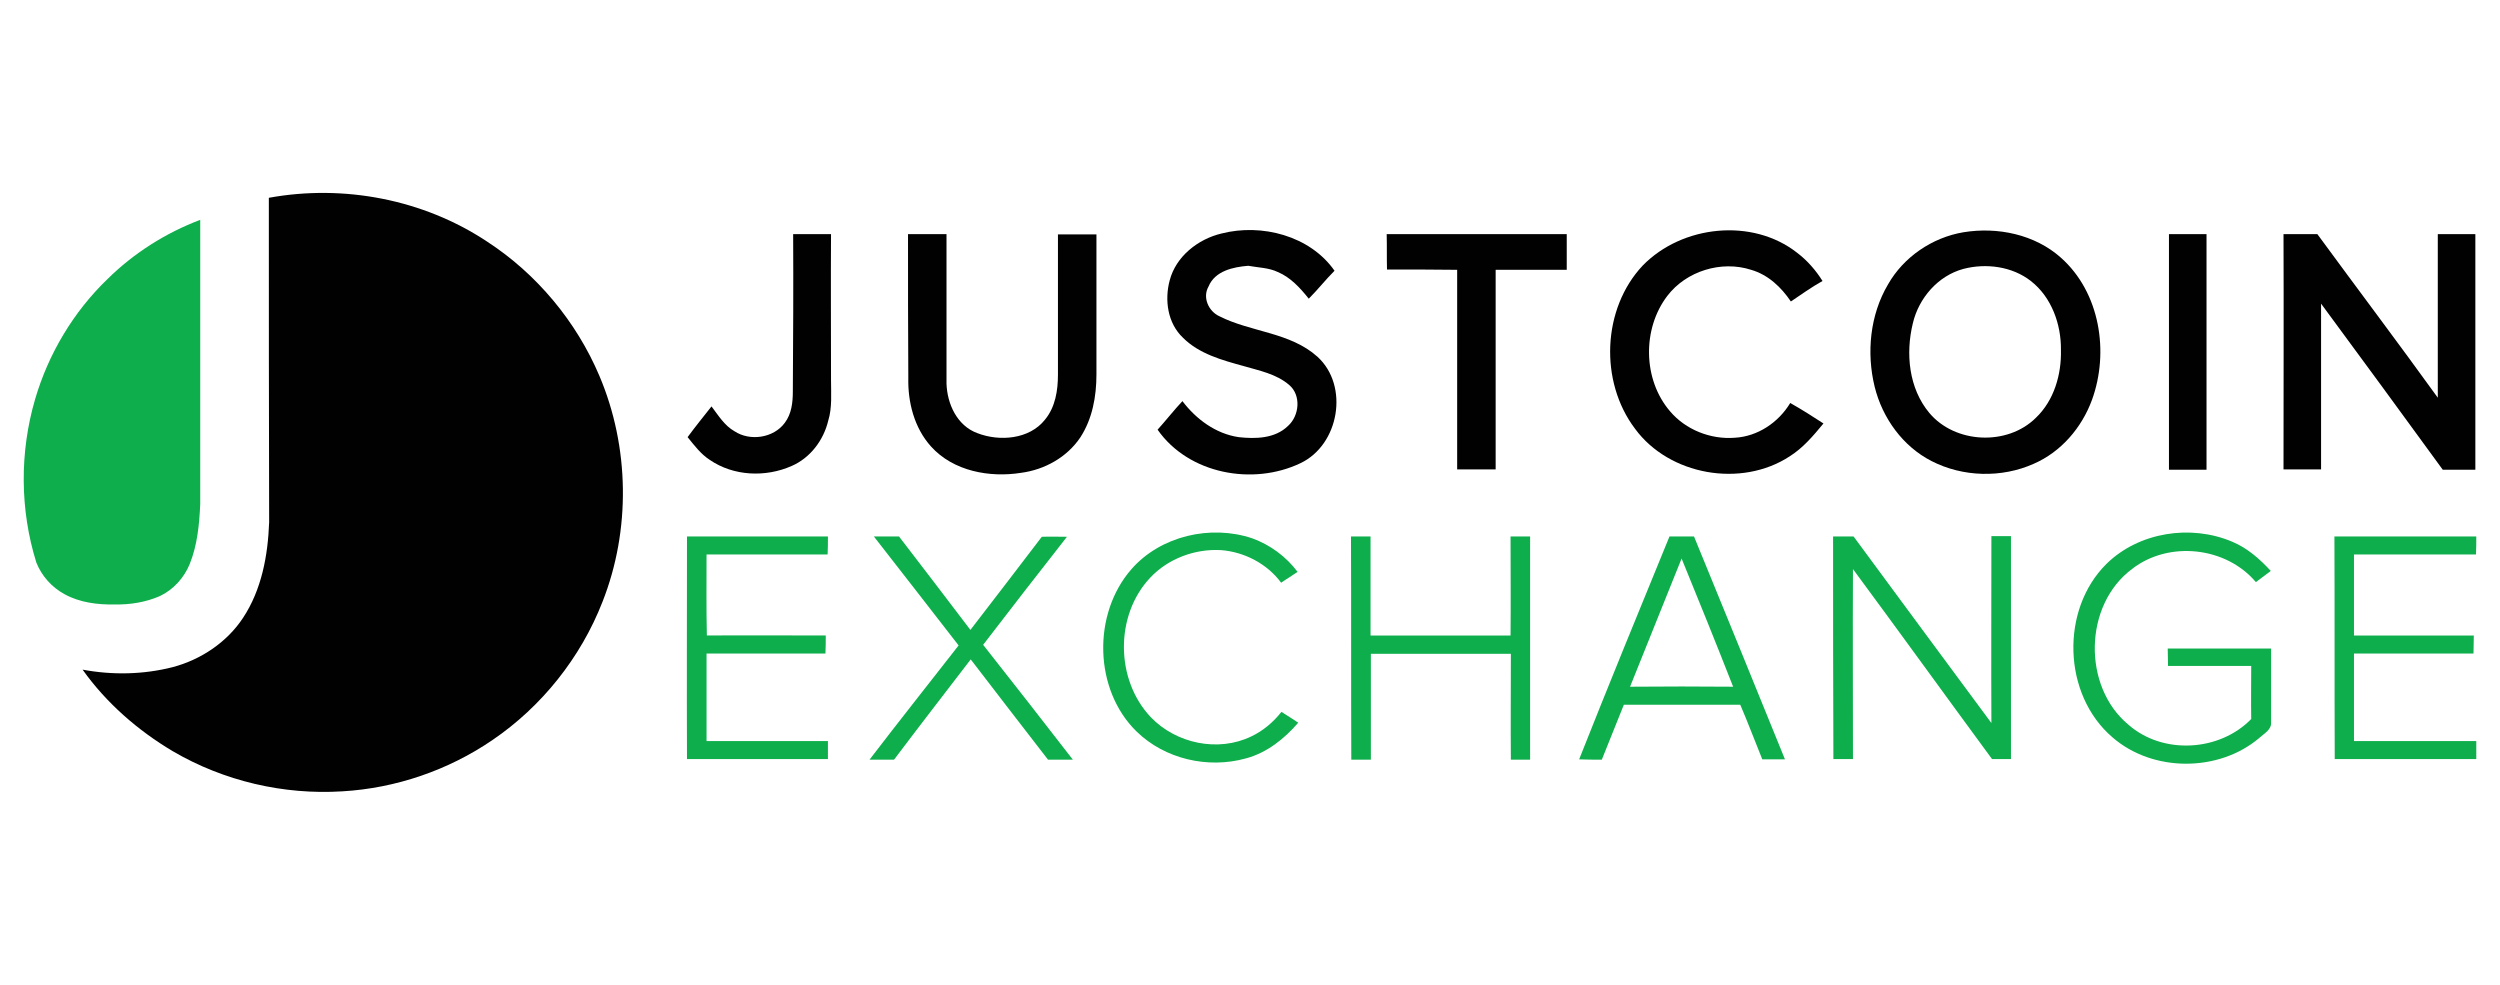 <?xml version="1.0" encoding="iso-8859-1"?>
<!-- Generator: Adobe Illustrator 18.1.1, SVG Export Plug-In . SVG Version: 6.00 Build 0)  -->
<svg version="1.1" xmlns="http://www.w3.org/2000/svg" xmlns:xlink="http://www.w3.org/1999/xlink" x="0px" y="0px"
	 viewBox="0 0 660 260" style="enable-background:new 0 0 660 260;" xml:space="preserve">
<g id="justcoin.logo">
	<g>
		<g>
			<path style="fill:#010101;" d="M70.974,52.218c19.751-3.606,40.812,0.41,57.613,11.555c13.112,8.523,23.602,21.144,29.667,35.485
				c7.949,18.767,8.277,40.648,0.82,59.58c-5.737,14.751-16.063,27.7-29.093,36.551c-11.637,7.949-25.487,12.703-39.583,13.522
				c-15.489,0.983-31.306-2.704-44.746-10.572c-9.261-5.491-17.62-12.785-23.848-21.554c7.867,1.475,16.063,1.311,23.766-0.656
				c7.458-1.967,14.342-6.556,18.603-13.03c4.917-7.458,6.556-16.472,6.884-25.241C70.974,109.339,70.974,80.738,70.974,52.218z"/>
			<path style="fill:#010101;" d="M433.697,70.084c10.408-10.654,28.929-12.621,40.73-3.36c2.704,2.049,4.917,4.589,6.72,7.458
				c-2.95,1.639-5.655,3.606-8.359,5.409c-2.541-3.77-5.983-7.048-10.49-8.359c-7.867-2.541-17.128,0.328-22.127,6.884
				c-6.638,8.687-6.474,22.127,0.738,30.486c4.098,4.835,10.654,7.458,17.046,6.966c6.065-0.328,11.555-4.016,14.67-9.179
				c3.032,1.721,5.901,3.524,8.769,5.409c-2.704,3.278-5.409,6.474-8.933,8.687c-12.785,8.359-31.798,4.999-40.812-7.294
				C422.223,100.734,422.961,81.476,433.697,70.084z"/>
			<g>
				<path style="fill:#010101;" d="M518.354,61.315c9.015-1.475,18.849,0.574,25.733,6.72c10.326,9.179,12.785,24.914,8.195,37.534
					c-2.704,7.376-8.195,13.768-15.407,16.882c-8.441,3.77-18.685,3.524-26.962-0.738c-7.54-3.852-12.948-11.309-14.997-19.587
					c-2.213-9.015-1.229-19.013,3.524-27.044C502.537,67.871,510.076,62.708,518.354,61.315z M518.354,70.986
					c-6.72,1.803-11.801,7.704-13.358,14.342c-1.967,8.031-1.065,17.21,4.343,23.684c6.802,8.113,20.57,8.769,28.11,1.311
					c4.835-4.589,6.802-11.473,6.638-17.948c0.082-6.72-2.459-13.932-7.949-18.193C531.22,70.33,524.336,69.428,518.354,70.986z"/>
			</g>
			<path style="fill:#010101;" d="M209.392,61.807c3.36,0,6.638,0,9.998,0c-0.082,12.785,0,25.733,0,38.518
				c0,3.524,0.328,7.294-0.738,10.736c-1.229,5.163-4.753,9.834-9.67,11.965c-6.884,3.032-15.325,2.704-21.635-1.639
				c-2.377-1.557-4.016-3.77-5.819-5.983c2.049-2.786,4.18-5.409,6.31-8.113c1.803,2.377,3.442,5.081,6.064,6.556
				c4.098,2.704,10.326,1.803,13.276-2.213c1.803-2.377,2.131-5.409,2.131-8.277C209.392,89.671,209.474,75.739,209.392,61.807z"/>
			<path style="fill:#010101;" d="M239.715,61.807c3.442,0,6.72,0,10.162,0c0,13.112,0,26.307,0,39.419
				c0.164,5.409,2.786,11.146,8.113,13.112c5.901,2.295,13.768,1.639,17.866-3.524c2.786-3.36,3.442-7.785,3.442-11.965
				c0-12.375,0-24.668,0-36.961c3.442,0,6.72,0,10.162,0c0,12.375,0,24.586,0,36.961c0,5.819-1.065,11.719-4.262,16.636
				c-3.524,5.245-9.425,8.523-15.653,9.343c-8.277,1.311-17.866-0.41-23.766-6.966c-4.425-4.917-6.146-11.719-5.983-18.193
				C239.715,86.966,239.715,74.428,239.715,61.807z"/>
			<path style="fill:#010101;" d="M308.801,74.018c1.639-6.31,7.458-10.9,13.686-12.375c10.572-2.704,23.357,0.574,29.831,9.834
				c-2.377,2.377-4.425,4.999-6.802,7.376c-2.295-2.868-4.835-5.655-8.195-7.048c-2.377-1.147-5.163-1.147-7.786-1.639
				c-3.934,0.328-8.769,1.311-10.49,5.491c-1.639,2.868,0,6.556,2.95,7.867c8.277,4.18,18.603,4.18,25.815,10.654
				c8.441,7.704,5.737,23.275-4.507,28.11c-12.539,5.983-29.503,2.868-37.698-8.851c2.213-2.459,4.262-5.081,6.556-7.54
				c3.606,4.753,8.769,8.605,14.833,9.507c4.425,0.492,9.588,0.41,13.03-2.95c3.032-2.704,3.524-8.113,0.328-10.818
				c-3.442-2.95-7.867-3.77-12.047-4.999c-5.655-1.557-11.719-3.196-15.981-7.458C308.227,85.327,307.408,79.181,308.801,74.018z"/>
			<path style="fill:#010101;" d="M366.086,61.807c15.817,0,31.634,0,47.533,0c0,3.196,0,6.228,0,9.425c-6.228,0-12.539,0-18.767,0
				c0,17.538,0,35.158,0,52.696c-3.442,0-6.72,0-10.162,0c0-17.538,0-35.158,0-52.696c-6.146-0.082-12.375-0.082-18.521-0.082
				C366.086,68.199,366.168,65.003,366.086,61.807z"/>
			<path style="fill:#010101;" d="M572.606,61.807c3.36,0,6.556,0,9.916,0c0,20.734,0,41.468,0,62.202c-3.36,0-6.556,0-9.916,0
				C572.606,103.275,572.606,82.541,572.606,61.807z"/>
			<path style="fill:#010101;" d="M602.847,61.807c3.032,0,5.901,0,8.933,0c10.572,14.424,21.39,28.765,31.798,43.189
				c0-14.424,0-28.847,0-43.189c3.36,0,6.556,0,9.916,0c0,20.734,0,41.468,0,62.202c-2.95,0-5.819,0-8.605,0
				c-10.654-14.67-21.39-29.257-32.125-43.845c0,14.67,0,29.175,0,43.763c-3.36,0-6.638,0-9.916,0
				C602.847,103.275,602.929,82.541,602.847,61.807z"/>
		</g>
		<g>
			<path style="fill:#0DAE4B;" d="M28.359,73.69c6.966-6.884,15.407-12.211,24.504-15.653c0,24.996,0,49.991,0,74.987
				c-0.246,5.409-0.738,10.818-2.786,15.899c-1.475,3.606-4.262,6.72-7.867,8.441c-3.77,1.639-7.867,2.295-11.965,2.213
				c-4.507,0.082-9.179-0.492-13.194-2.704c-3.36-1.803-6.064-4.835-7.458-8.359c-4.343-13.932-4.425-29.093-0.328-43.107
				C12.788,93.359,19.426,82.295,28.359,73.69z"/>
			<path style="fill:#0DAE4B;" d="M298.721,150.234c7.704-8.769,20.898-11.801,31.88-8.113c4.753,1.721,8.933,4.835,11.965,8.851
				c-1.393,0.983-2.95,1.885-4.343,2.868c-3.688-4.999-9.67-8.113-15.817-8.605c-6.884-0.41-14.014,2.213-18.767,7.294
				c-9.343,9.916-9.179,26.962,0.164,36.797c6.638,6.966,17.784,9.343,26.553,5.081c3.114-1.475,5.819-3.77,7.949-6.474
				c1.475,0.983,3.032,1.885,4.425,2.868c-3.688,4.262-8.277,7.949-13.85,9.425c-9.998,2.786-21.39,0.164-28.847-7.13
				C288.804,182.113,288.313,162.117,298.721,150.234z"/>
			<path style="fill:#0DAE4B;" d="M556.134,148.841c8.523-8.359,22.209-10.49,33.191-5.819c3.934,1.639,7.212,4.507,10.162,7.704
				c-1.311,0.983-2.622,1.967-3.934,2.95c-7.867-9.343-22.947-10.982-32.617-3.524c-12.867,9.507-13.194,31.06-1.065,41.14
				c9.097,8.031,24.094,7.13,32.453-1.475c-0.082-4.671,0-9.343,0-14.014c-7.294,0-14.67,0-21.963,0
				c0-1.475-0.082-3.114-0.082-4.589c9.097,0,18.193,0,27.29,0c0,6.474,0,12.949,0,19.587c0.082,1.885-1.885,2.868-3.114,4.016
				c-10.736,9.097-28.11,9.097-38.764-0.164C544.496,183.343,543.923,160.888,556.134,148.841z"/>
			<path style="fill:#0DAE4B;" d="M181.365,141.629c12.457,0,24.832,0,37.206,0c0,1.557,0,3.196-0.082,4.753
				c-10.654,0-21.39,0-31.962,0c0,7.13-0.082,14.26,0.082,21.39c10.49-0.082,20.98,0,31.388,0c0,1.557,0,3.196-0.082,4.753
				c-10.49,0-20.98,0-31.388,0c0,7.786,0,15.407,0,23.111c10.654,0,21.39,0,32.043,0c0,1.557,0,3.196,0,4.753
				c-12.457,0-24.75,0-37.206,0C181.283,180.802,181.365,161.215,181.365,141.629z"/>
			<path style="fill:#0DAE4B;" d="M230.7,141.629c2.213,0,4.425,0,6.638,0c6.31,8.195,12.621,16.472,18.849,24.668
				c6.31-8.195,12.621-16.391,18.849-24.586c2.213-0.082,4.425,0,6.638,0c-7.458,9.507-14.833,19.013-22.127,28.519
				c7.949,10.08,15.817,20.16,23.684,30.322c-2.213,0-4.343,0-6.556,0c-6.802-8.769-13.604-17.62-20.406-26.471
				c-6.72,8.769-13.522,17.538-20.242,26.471c-2.131,0-4.343,0-6.474,0c7.785-10.162,15.653-20.078,23.52-30.159
				C245.533,160.642,238.158,151.217,230.7,141.629z"/>
			<path style="fill:#0DAE4B;" d="M356.661,141.629c1.721,0,3.442,0,5.163,0c0,8.687,0,17.456,0,26.143c12.375,0,24.586,0,36.961,0
				c0.082-8.687,0-17.456,0-26.143c1.721,0,3.442,0,5.163,0c0,19.669,0,39.255,0,58.924c-1.639,0-3.442,0-5.081,0
				c-0.082-9.343,0-18.603,0-27.946c-12.375,0-24.586,0-36.961,0c0,9.343,0,18.603,0,27.946c-1.721,0-3.442,0-5.163,0
				C356.661,180.802,356.743,161.215,356.661,141.629z"/>
			<g>
				<path style="fill:#0DAE4B;" d="M440.744,141.629c2.131,0,4.343,0,6.474,0c8.031,19.669,16.063,39.173,24.012,58.842
					c-1.967,0-4.016,0-5.983,0c-1.967-4.835-3.77-9.67-5.819-14.424c-10.326,0-20.488,0-30.732,0
					c-1.967,4.835-3.852,9.67-5.819,14.506c-1.967,0-4.016,0-5.983-0.082C424.682,180.802,432.713,161.215,440.744,141.629z
					 M430.337,181.294c9.097-0.082,18.112-0.082,27.208,0c-4.425-11.309-9.015-22.619-13.604-33.846
					C439.433,158.757,434.844,169.984,430.337,181.294z"/>
			</g>
			<path style="fill:#0DAE4B;" d="M483.934,141.629c1.803,0,3.524,0,5.409,0c12.129,16.472,24.258,32.863,36.387,49.254
				c-0.082-16.472,0-32.863,0-49.335c1.721,0,3.442,0,5.163,0c0,19.669,0,39.255,0,58.842c-1.639,0-3.36,0-4.999,0
				c-12.293-16.718-24.422-33.519-36.715-50.155c-0.082,16.718,0,33.437,0,50.155c-1.721,0-3.442,0-5.163,0
				C483.934,180.802,483.934,161.215,483.934,141.629z"/>
			<path style="fill:#0DAE4B;" d="M616.287,141.629c12.539,0,24.914,0,37.452,0c0,1.557,0,3.196-0.082,4.753
				c-10.736,0-21.472,0-32.207,0c0,7.13,0,14.26,0,21.39c10.49,0,21.144,0,31.634,0c0,1.557-0.082,3.196-0.082,4.753
				c-10.49,0-21.062,0-31.552,0c0,7.786,0,15.407,0,23.111c10.736,0,21.554,0,32.289,0c0,1.557,0,3.196,0,4.753
				c-12.457,0-24.914,0-37.37,0C616.287,180.802,616.369,161.215,616.287,141.629z"/>
		</g>
	</g>
</g>
<g id="Layer_1">
</g>
</svg>
